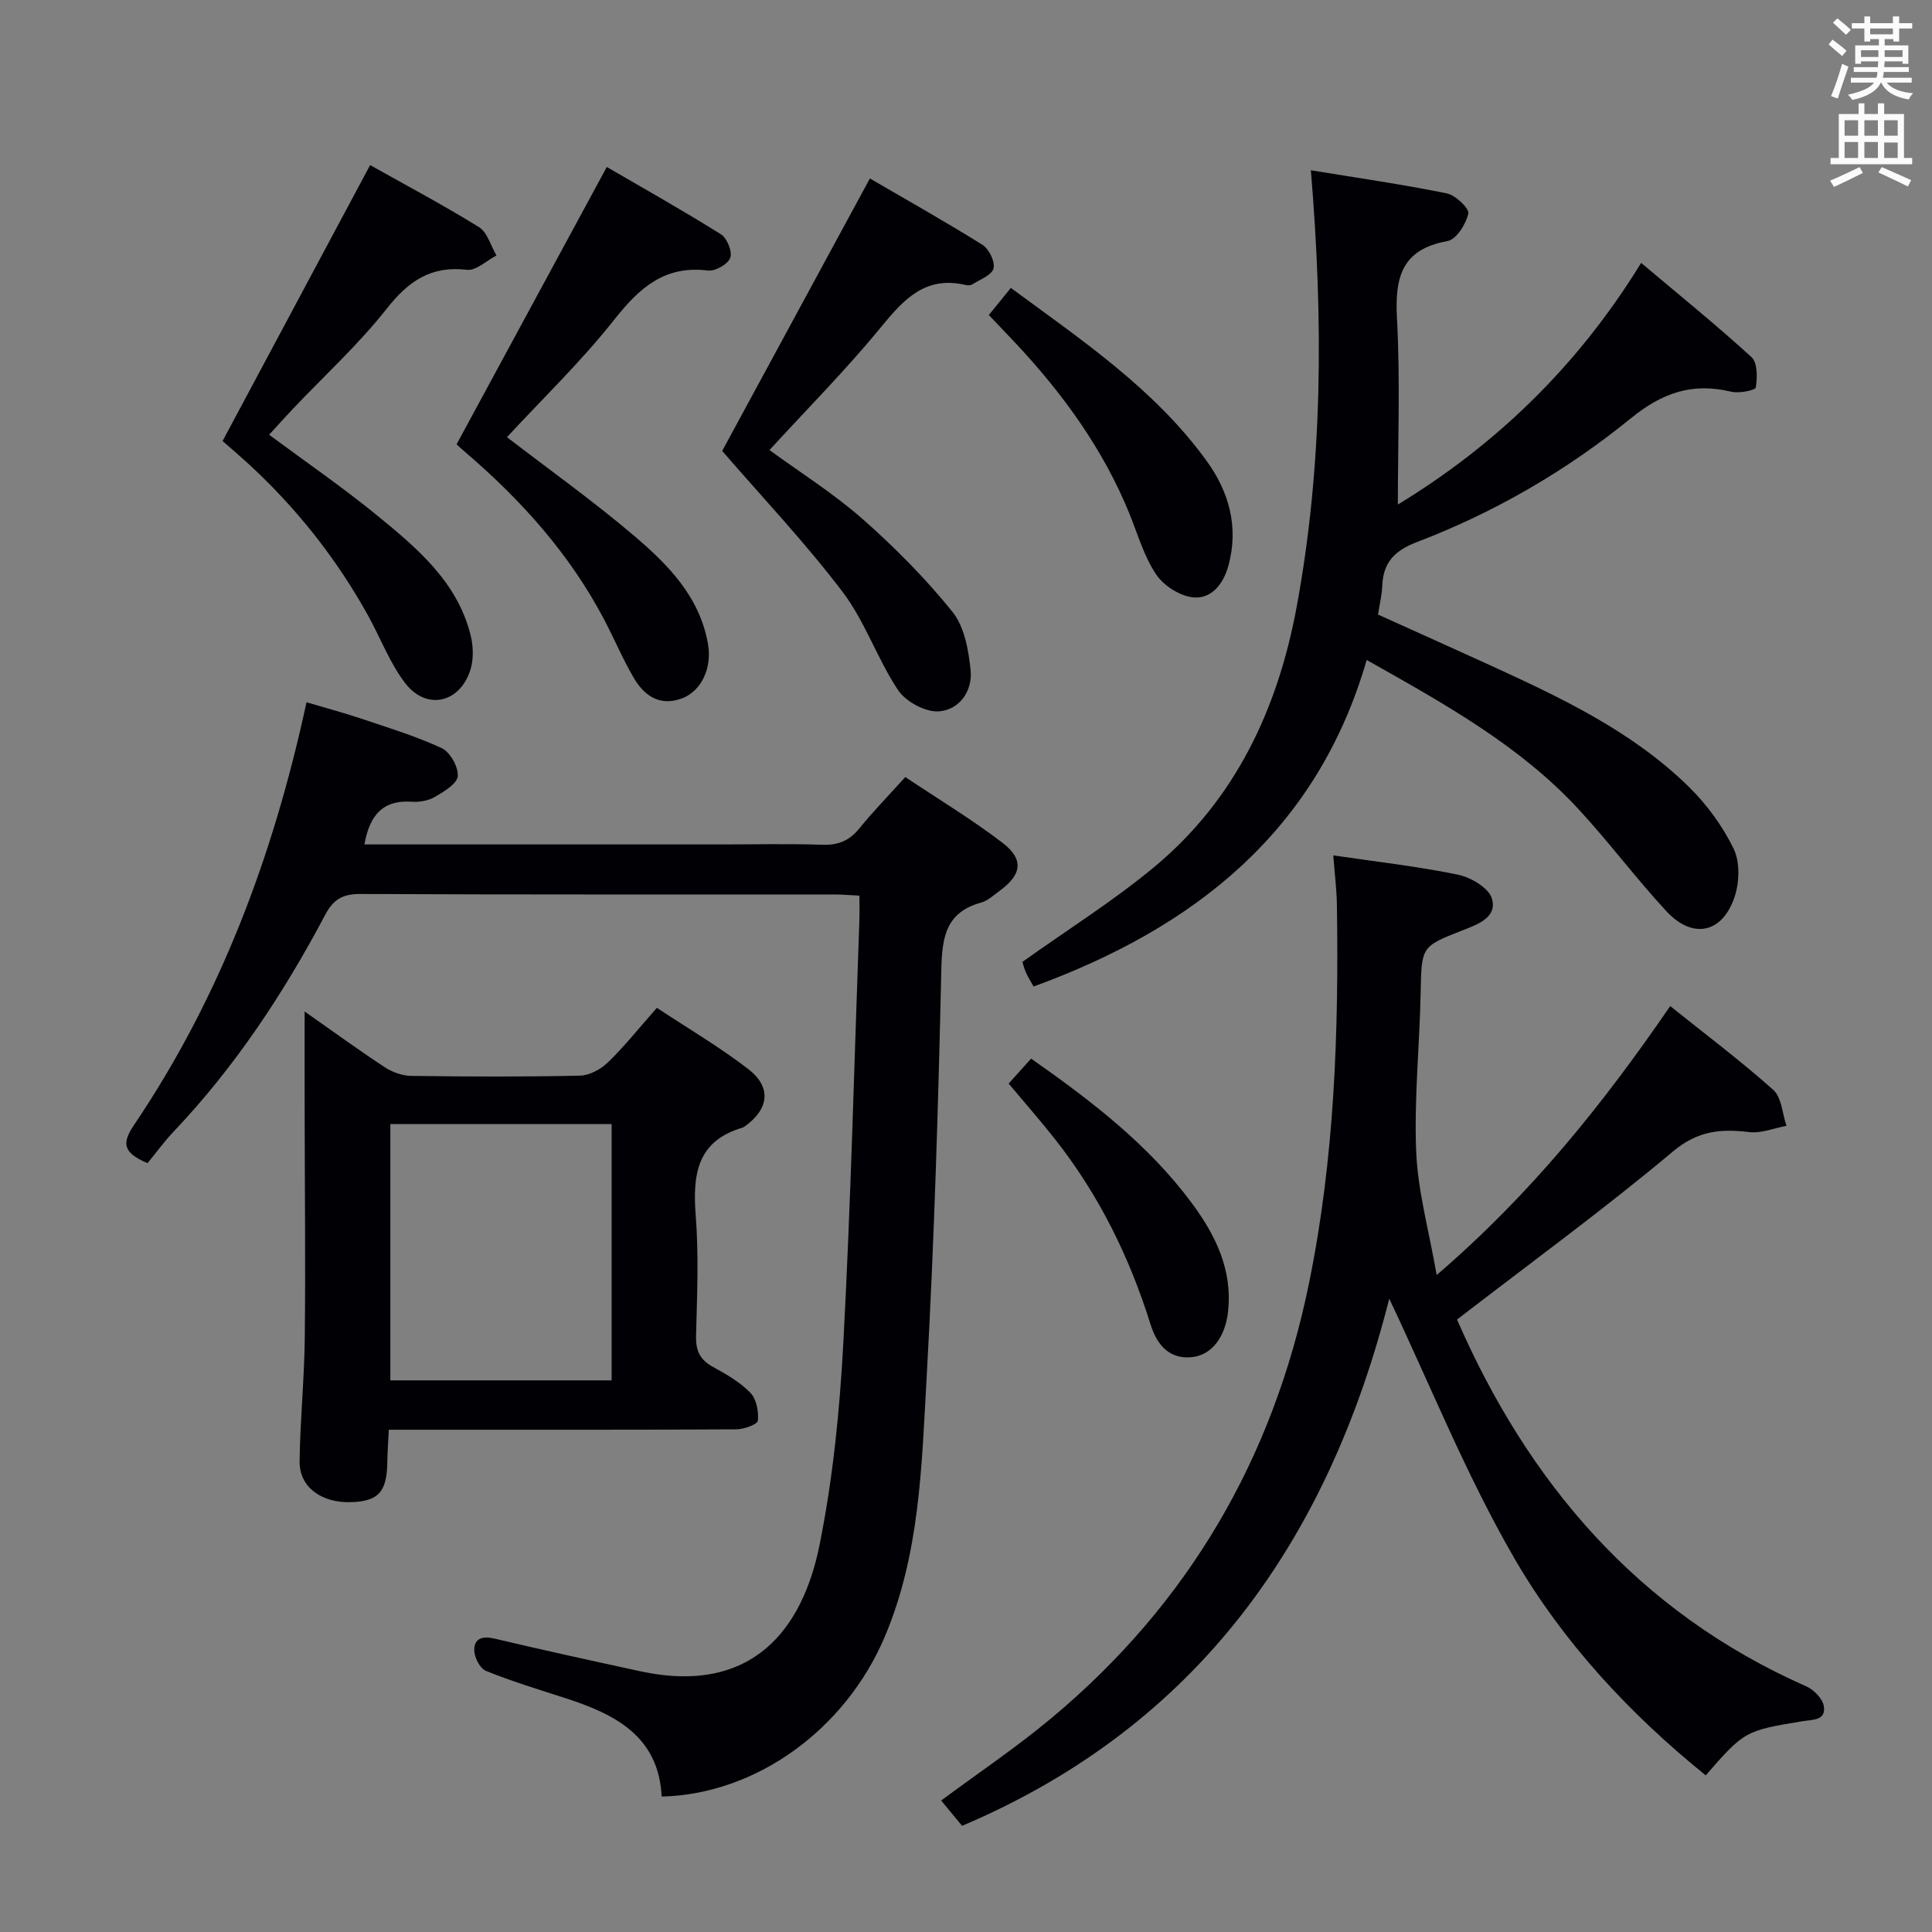 <svg enable-background="new 0 0 400 400" viewBox="0 0 400 400" xmlns="http://www.w3.org/2000/svg"><rect x="0" y="0" width="400" height="400" fill="#808080" stroke="none"/><g fill="#010105"><path d="m75.45 174.83h73.8c7 0 14-.17 20.99.07 3.3.12 5.63-.85 7.7-3.41 2.81-3.48 5.96-6.69 9.49-10.61 6.78 4.53 13.71 8.71 20.1 13.59 4.53 3.45 4.03 6.62-.6 9.99-1.21.88-2.4 2.02-3.78 2.4-7.32 2.02-8.11 7.15-8.26 13.9-.63 28.27-1.48 56.55-3.06 84.79-1.01 18.01-1.4 36.25-8.66 53.35-8.1 19.08-26.51 32.59-46.18 33.06-.6-12.44-9.59-17.04-19.88-20.36-5.54-1.79-11.12-3.48-16.5-5.66-1.24-.5-2.41-2.81-2.42-4.29-.02-2.49 1.75-2.98 4.22-2.39 10 2.37 20.04 4.56 30.08 6.74 23.55 5.11 33.75-9.07 37.18-26.09 2.78-13.78 4.19-27.94 4.94-42 1.55-29.07 2.26-58.18 3.31-87.28.06-1.62.01-3.25.01-5.2-2.04-.1-3.66-.24-5.28-.24-32.66-.01-65.32.05-97.98-.1-3.64-.02-5.6 1.03-7.33 4.29-8.59 16.23-18.65 31.47-31.35 44.86-2.06 2.17-3.82 4.61-5.44 6.58-5.39-2.27-5.21-4.33-2.73-8.01 17.79-26.39 28.77-55.63 35.64-87.41 3.8 1.13 7.55 2.12 11.22 3.35 5.64 1.9 11.38 3.64 16.76 6.14 1.74.81 3.48 3.88 3.34 5.78-.11 1.57-2.84 3.21-4.7 4.3-1.35.8-3.22 1.13-4.82 1.02-5.97-.41-8.74 2.75-9.81 8.84z"/><path d="m301.66 273.2c14.65 33.58 37.33 60.5 72.28 75.93 1.57.69 3.4 2.53 3.66 4.08.51 3.05-2.3 2.8-4.41 3.15-11.9 1.95-12.08 2.08-20.04 11.21-15.77-12.75-29.56-27.58-39.63-44.96-9.93-17.15-17.36-35.74-25.89-53.73-12.46 49.25-39.08 88.19-88.44 109.14-1.37-1.66-2.82-3.42-4.33-5.24 7.75-5.76 15.6-11.02 22.81-17.05 28.36-23.66 45.92-53.75 53.33-89.97 5.31-25.92 6.19-52.1 5.79-78.41-.05-3.28-.47-6.56-.75-10.25 8.87 1.31 17.41 2.26 25.8 3.99 2.67.55 6.39 2.73 7.04 4.93 1.15 3.88-2.83 5.33-6.01 6.57-8.7 3.39-8.54 3.41-8.74 13-.22 10.98-1.38 21.98-.92 32.92.34 8.11 2.61 16.14 4.24 25.47 19.55-16.8 34.36-35.3 48.35-55.68 7.29 5.84 14.57 11.31 21.34 17.35 1.74 1.55 1.86 4.91 2.73 7.44-2.57.48-5.22 1.59-7.7 1.3-5.88-.7-10.62-.33-15.78 3.99-14.23 11.94-29.29 22.92-44.73 34.82z"/><path d="m271.4 35.25c9.63 1.58 18.95 2.92 28.15 4.79 1.8.37 4.68 3.11 4.45 4.18-.48 2.18-2.49 5.37-4.31 5.69-9.55 1.71-10.92 7.56-10.46 16.04.69 12.76.18 25.58.18 38.51 19.94-12.14 37.05-28.33 50.37-50.03 7.88 6.64 15.57 12.86 22.85 19.51 1.26 1.15 1.22 4.23.89 6.28-.1.59-3.47 1.27-5.09.88-8.03-1.94-14.25.19-20.81 5.53-13.31 10.83-28.19 19.47-44.29 25.61-4.66 1.78-6.98 4.27-7.15 9.11-.07 1.8-.52 3.6-.87 5.89 7.71 3.49 15.55 6.99 23.35 10.56 14.69 6.73 29.33 13.64 41.03 25.14 3.72 3.65 6.97 8.11 9.24 12.78 1.34 2.76 1.21 6.96.19 9.99-2.53 7.54-8.69 8.8-14.11 2.95-6.32-6.82-11.9-14.33-18.22-21.16-12.16-13.14-27.61-21.72-43.83-30.86-10.3 35.53-35.68 55.45-68.97 67.61-.59-1.07-1.19-2.01-1.63-3.03-.39-.88-.6-1.83-.68-2.07 9.4-6.71 18.87-12.64 27.38-19.72 16.7-13.9 25.46-32.65 29.36-53.57 5.5-29.59 5.57-59.48 2.98-90.61z"/><path d="m63.07 209.42c5.98 4.19 11.19 7.99 16.58 11.53 1.55 1.02 3.61 1.77 5.44 1.8 11.66.16 23.33.21 34.99-.05 1.99-.04 4.34-1.34 5.82-2.78 3.45-3.35 6.46-7.15 10.1-11.26 6.36 4.21 12.93 8.07 18.91 12.67 4.89 3.77 4.31 8.3-.72 11.88-.14.1-.28.2-.43.25-9.45 2.75-10.38 9.7-9.72 18.17.65 8.28.28 16.65.07 24.98-.08 3.04.83 4.94 3.51 6.4 2.76 1.5 5.6 3.15 7.75 5.36 1.25 1.29 1.73 3.88 1.53 5.77-.08.77-2.89 1.78-4.46 1.79-21.99.12-43.99.08-65.98.08-1.81 0-3.63 0-5.96 0-.12 2.43-.28 4.53-.31 6.64-.08 6.17-1.77 8.12-7.32 8.35-6.25.26-10.9-3.06-10.84-8.43.1-8.48.97-16.94 1.07-25.42.17-15.29 0-30.59-.02-45.89-.02-6.98-.01-13.94-.01-21.84zm63.56 76.37c0-17.93 0-35.46 0-53.06-15.45 0-30.53 0-45.81 0v53.06z"/><path d="m149.52 93.36c9.87-18.2 20.07-37.01 30.58-56.41 7.42 4.33 15.48 8.85 23.31 13.74 1.35.85 2.65 3.51 2.29 4.89-.37 1.4-2.81 2.28-4.4 3.3-.37.23-1 .21-1.47.1-8.35-1.91-12.8 3.09-17.55 8.89-7.15 8.72-15.14 16.76-22.97 25.31 6.3 4.6 13.21 8.94 19.25 14.25 6.69 5.89 13.05 12.32 18.64 19.25 2.47 3.07 3.32 7.89 3.75 12.03.46 4.37-2.34 8.31-6.64 8.57-2.77.17-6.8-2.03-8.39-4.42-4.3-6.47-6.82-14.2-11.48-20.33-7.81-10.28-16.73-19.7-24.92-29.17z"/><path d="m94.53 91.99c10.39-19.18 20.57-37.97 31.1-57.42 7.48 4.35 15.68 8.96 23.65 13.95 1.26.79 2.39 3.63 1.91 4.87-.51 1.32-3.12 2.81-4.62 2.62-8.94-1.11-14.15 3.54-19.34 10.11-6.86 8.69-14.92 16.44-22.27 24.39 8.69 6.68 17.76 13.15 26.23 20.34 7.09 6.02 13.72 12.69 15.41 22.59.82 4.78-1.33 9.61-5.38 11.14-4.6 1.74-7.82-.52-10.01-4.24-2.26-3.86-4-8.01-6.08-11.98-7.14-13.62-17.21-24.83-28.81-34.76-.87-.73-1.69-1.51-1.79-1.61z"/><path d="m46.08 91.31c10.42-19.48 20.41-38.17 30.55-57.13 7.32 4.11 15.08 8.23 22.53 12.84 1.75 1.09 2.45 3.87 3.63 5.87-2.04 1.05-4.2 3.19-6.09 2.97-7.48-.88-12.12 2.32-16.63 8.05-5.85 7.42-12.92 13.88-19.45 20.76-1.59 1.67-3.12 3.4-4.9 5.34 7.67 5.69 15.3 10.93 22.44 16.77 8.24 6.75 16.54 13.71 19.28 24.75.57 2.29.64 5.05-.08 7.26-2.22 6.81-9.11 8.32-13.46 2.66-3.18-4.14-5.08-9.26-7.63-13.89-6.65-12.03-15.1-22.66-25.27-31.93-1.83-1.66-3.72-3.27-4.92-4.32z"/><path d="m204.72 65.22c1.5-1.84 2.85-3.49 4.57-5.61 14.71 10.85 29.79 20.96 40.56 35.86 4.58 6.32 6.69 13.67 4.46 21.71-1.05 3.8-3.52 6.79-7.13 6.51-2.77-.21-6.22-2.39-7.8-4.74-2.55-3.79-3.84-8.42-5.6-12.73-5.36-13.12-13.5-24.39-23.08-34.71-1.9-2.04-3.86-4.05-5.98-6.29z"/><path d="m213.48 219.17c12.65 8.88 24.35 17.88 33.27 29.92 4.94 6.66 8.49 13.89 7.49 22.6-.59 5.13-3.36 8.86-7.44 9.29-4.95.52-7.37-2.86-8.6-6.8-4.35-13.92-10.68-26.78-19.71-38.25-3.06-3.89-6.34-7.62-9.66-11.59 1.52-1.69 2.94-3.28 4.65-5.17z"/></g><path d="m378.6 9.2.8-1c.9.7 1.9 1.4 2.9 2.3l-.9 1.1c-1.1-.9-2-1.7-2.8-2.4zm.5 10.7c.9-2.1 1.6-4.3 2.3-6.7.4.2.8.4 1.3.6-.7 2.1-1.5 4.3-2.2 6.6zm.4-15.2.9-.9c1 .8 2 1.6 2.8 2.4l-1 1c-1-.9-1.9-1.8-2.7-2.5zm12.5-1.3h1.2v1.4h2.7v1.1h-2.7v2.7h-1.2v-.5h-1.8v1.3h4.9v3.8h-1.2v-.5h-3.7c0 .4-.1.9-.1 1.2h5.1v1h-5.2c0 .5-.1.9-.2 1.2h6v1h-5.2c1.1 1.3 2.9 2 5.5 2.2-.4.4-.7.8-.9 1.3-2.9-.5-4.8-1.6-5.7-3.5h-.1c-.8 1.7-2.7 2.9-5.9 3.6-.2-.4-.6-.8-.9-1.1 2.8-.6 4.6-1.4 5.4-2.5h-4.8v-1h5.3c.1-.3.2-.7.2-1.2h-4.9v-1h5c0-.4 0-.8.1-1.2h-3.6v.5h-1.2v-3.8h4.9v-1.3h-1.8v.5h-1.2v-2.7h-2.6v-1.1h2.6v-1.4h1.2v1.4h4.7v-1.4zm-6.7 8.4h3.6c0-.4 0-.9 0-1.4h-3.6zm1.9-4.7h4.7v-1.2h-4.7zm6.7 3.3h-3.7v1.4h3.7z" fill="#fafbfa"/><path d="m384.7 21.4h1.3v2.2h2.8v-2.2h1.3v2.2h4.1v9.1h1.7v1.3h-16.9v-1.3h1.7v-9.1h4.1v-2.2zm.3 13.2.7 1.2c-1.8.9-3.8 1.9-6 2.9-.2-.4-.5-.8-.8-1.3 2.4-1 4.4-2 6.1-2.8zm-3.1-6.5h2.8v-3.2h-2.8zm0 4.6h2.8v-3.3h-2.8zm4.1-4.6h2.8v-3.2h-2.8zm0 4.6h2.8v-3.3h-2.8zm3.6 1.9c2.1.9 4.1 1.8 6.1 2.7l-.7 1.3c-2.2-1.1-4.2-2-6.1-2.9zm3.3-9.7h-2.8v3.2h2.8zm-2.8 7.8h2.8v-3.2h-2.8z" fill="#fafbfa"/></svg>